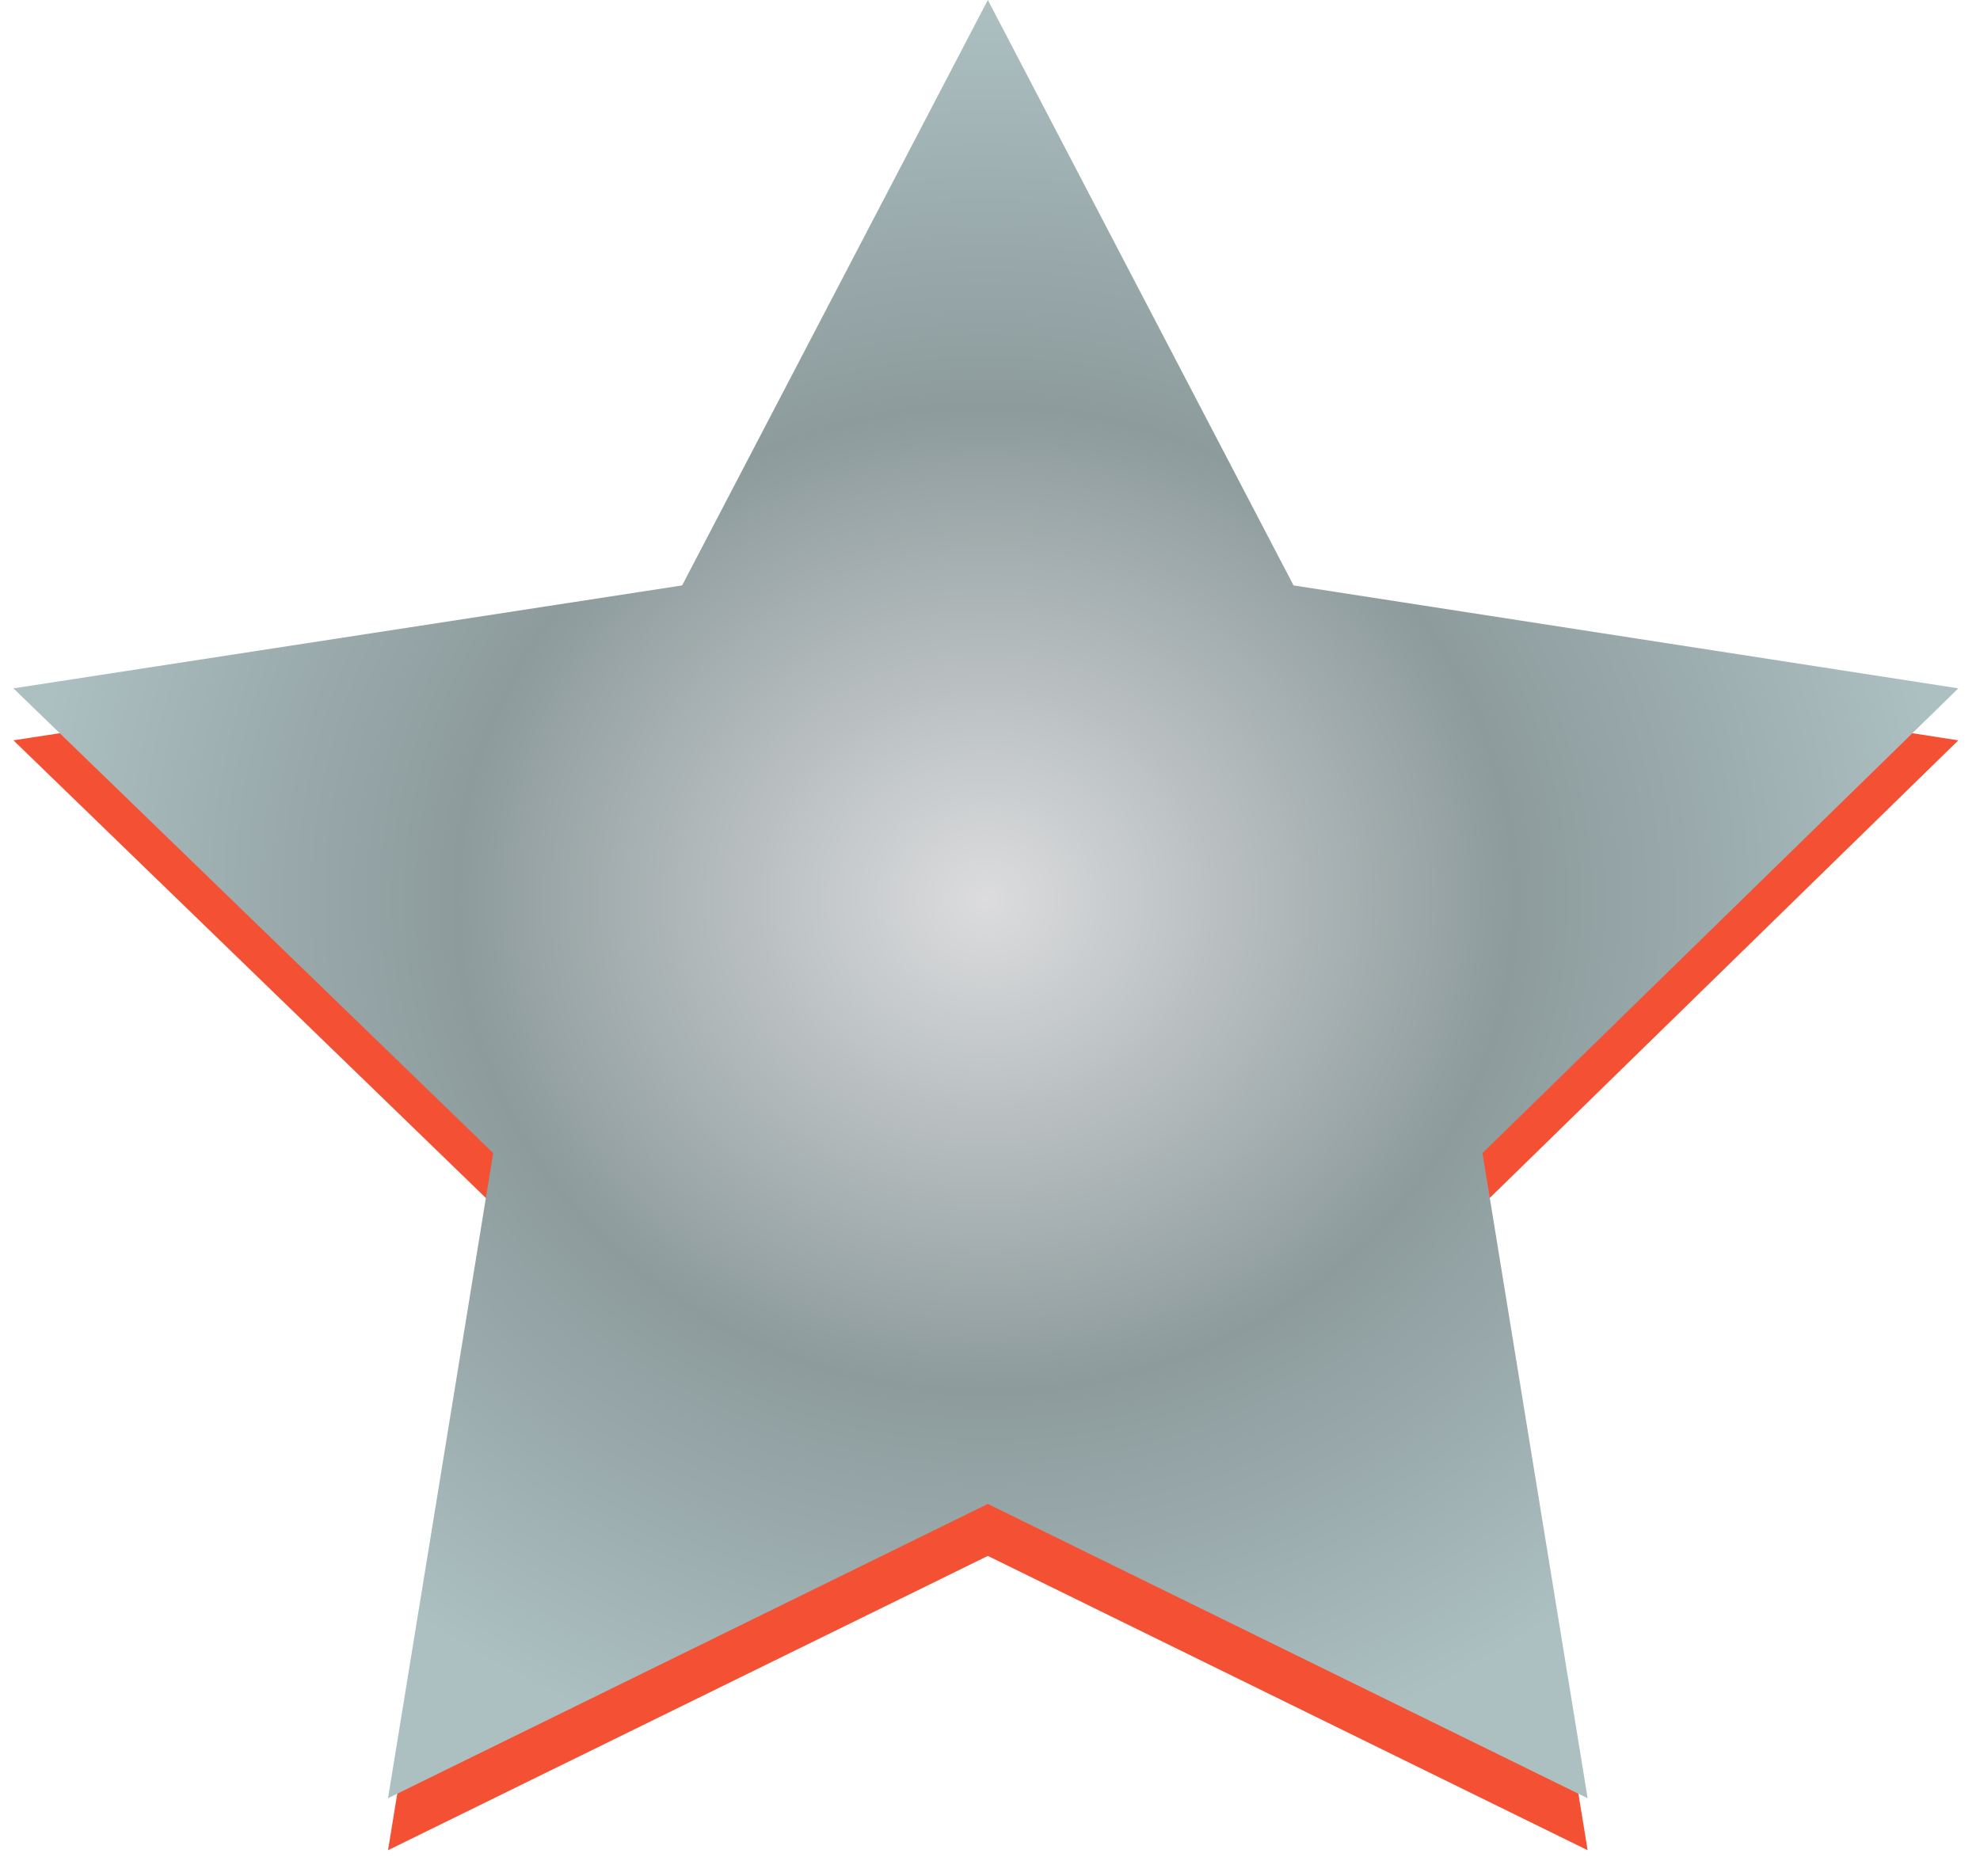 <svg 
 xmlns="http://www.w3.org/2000/svg"
 xmlns:xlink="http://www.w3.org/1999/xlink"
 width="457px" height="433px">
<defs>
<filter filterUnits="userSpaceOnUse" id="Filter_0" x="0px" y="0px" width="457px" height="433px"  >
    <feOffset in="SourceAlpha" dx="0" dy="12" />
    <feGaussianBlur result="blurOut" stdDeviation="1.732" />
    <feFlood flood-color="rgb(93, 103, 105)" result="floodOut" />
    <feComposite operator="atop" in="floodOut" in2="blurOut" />
    <feComponentTransfer><feFuncA type="linear" slope="1"/></feComponentTransfer>
    <feMerge>
    <feMergeNode/>
    <feMergeNode in="SourceGraphic"/>
  </feMerge>
</filter>
<radialGradient id="PSgrad_0">
  <stop offset="0%" stop-color="rgb(220,220,222)" stop-opacity="1" />
  <stop offset="55%" stop-color="rgb(141,155,156)" stop-opacity="1" />
  <stop offset="100%" stop-color="rgb(172,191,193)" stop-opacity="1" />
</radialGradient>

</defs>
<g filter="url(#Filter_0)">
<path fill-rule="evenodd"  fill="rgb(244, 80, 51)"
 d="M228.000,0.000 L298.560,135.138 L452.000,158.898 L342.168,266.178 L366.440,415.1 L228.000,347.165 L89.560,415.1 L113.832,266.178 L3.1,158.898 L157.440,135.138 L228.000,0.000 Z"/>
</g>
<path fill="url(#PSgrad_0)"
 d="M228.000,0.000 L298.560,135.138 L452.000,158.898 L342.168,266.178 L366.440,415.1 L228.000,347.165 L89.560,415.1 L113.832,266.178 L3.1,158.898 L157.440,135.138 L228.000,0.000 Z"/>
</svg>
